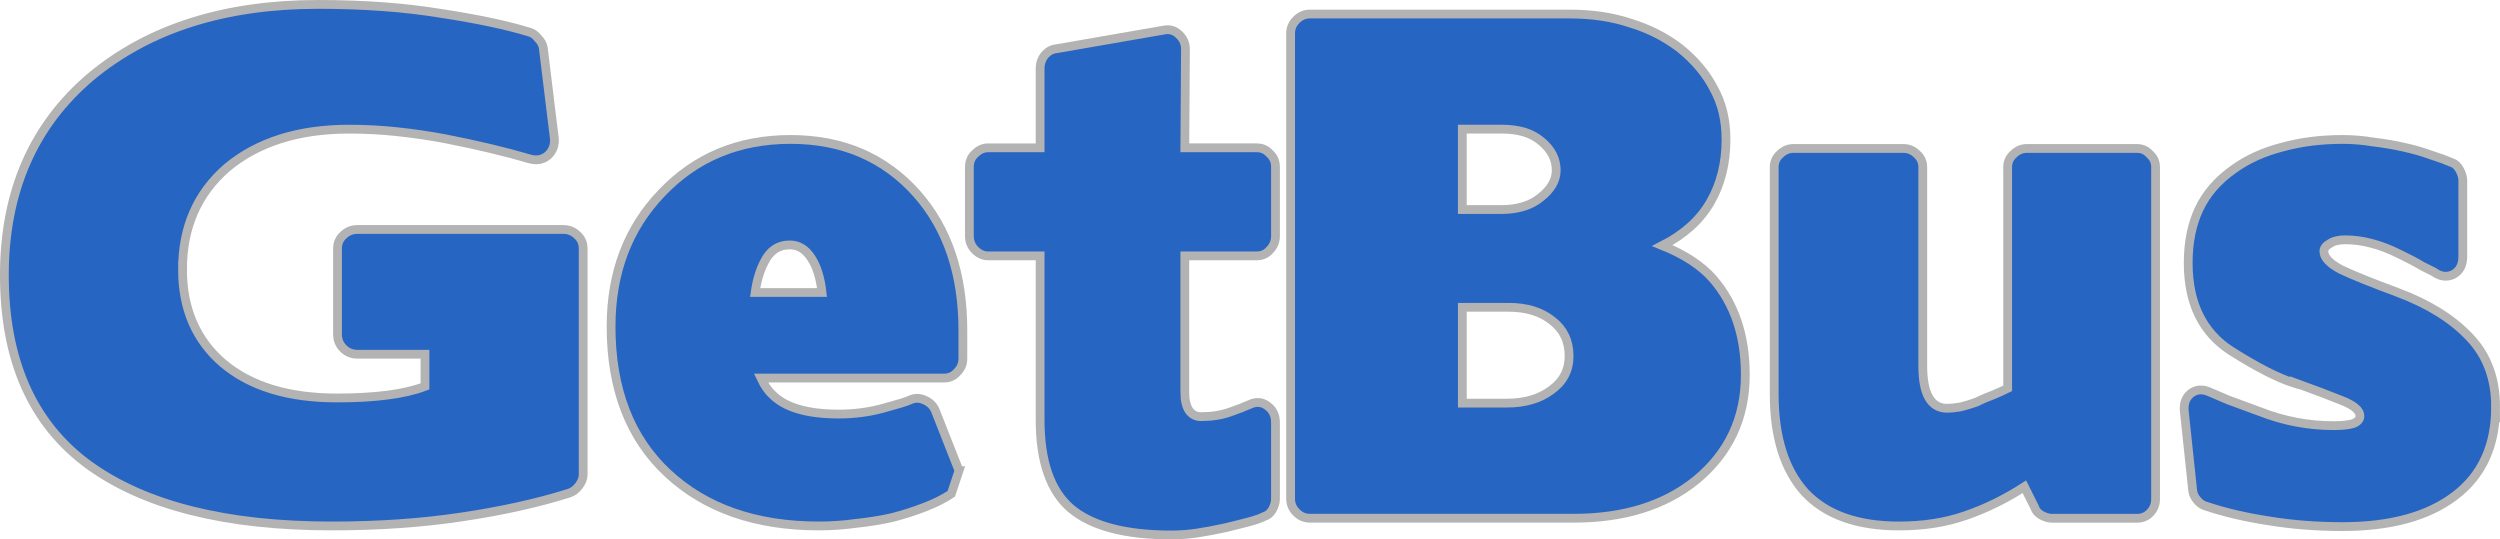 <?xml version="1.0" encoding="UTF-8" standalone="no"?>
<!-- Created with Inkscape (http://www.inkscape.org/) -->

<svg
   xmlns:dc="http://purl.org/dc/elements/1.1/"
   xmlns:cc="http://creativecommons.org/ns#"
   xmlns:rdf="http://www.w3.org/1999/02/22-rdf-syntax-ns#"
   xmlns:svg="http://www.w3.org/2000/svg"
   xmlns="http://www.w3.org/2000/svg"
   xmlns:sodipodi="http://sodipodi.sourceforge.net/DTD/sodipodi-0.dtd"
   xmlns:inkscape="http://www.inkscape.org/namespaces/inkscape"
   width="80.252mm"
   height="17.314mm"
   viewBox="0 0 284.359 61.349"
   id="svg4367"
   version="1.1"
   inkscape:version="0.91 r13725"
   sodipodi:docname="getBusLogoMaster2.svg">
  <defs
     id="defs4369" />
  <sodipodi:namedview
     id="base"
     pagecolor="#ffffff"
     bordercolor="#666666"
     borderopacity="0"
     inkscape:pageopacity="0.0"
     inkscape:pageshadow="2"
     inkscape:zoom="3.24771"
     inkscape:cx="142.79664"
     inkscape:cy="-10.962661"
     inkscape:document-units="px"
     inkscape:current-layer="layer1"
     showgrid="false"
     fit-margin-top="0"
     fit-margin-left="0"
     fit-margin-right="0"
     fit-margin-bottom="0"
     inkscape:window-width="1631"
     inkscape:window-height="1026"
     inkscape:window-x="1329"
     inkscape:window-y="24"
     inkscape:window-maximized="1" />
  <g
     inkscape:label="Layer 1"
     inkscape:groupmode="layer"
     id="layer1"
     transform="translate(-174.346,-200.051)">
    <g
       transform="translate(92.213,76.355)"
       style="font-style:normal;font-variant:normal;font-weight:500;font-stretch:normal;font-size:73.15px;line-height:125%;font-family:BorisBlackBloxx;-inkscape-font-specification:'BorisBlackBloxx, Medium';text-align:start;letter-spacing:0px;word-spacing:0px;writing-mode:lr-tb;text-anchor:start;opacity:1;fill:#2765c2;fill-opacity:1;stroke:#b3b3b3;stroke-width:1px;stroke-linecap:butt;stroke-linejoin:miter;stroke-opacity:1"
       id="flowRoot4160">
      <path
         d="m 102.895,154.333 q 0,-7.169 5.047,-11.558 5.267,-4.389 13.899,-4.389 2.78,0 5.486,0.293 2.78,0.293 5.486,0.805 5.559,1.097 9.509,2.268 1.244,0.366 2.121,-0.366 0.878,-0.805 0.732,-2.048 l -1.244,-10.168 q -0.073,-0.585 -0.585,-1.097 -0.439,-0.585 -1.024,-0.732 -3.804,-1.17 -10.022,-2.121 -6.218,-1.024 -13.972,-1.024 -15.947,0 -25.822,8.193 -9.875,8.339 -9.875,22.603 0,14.557 9.583,21.579 9.583,6.949 27.651,6.949 7.973,0 14.776,-1.024 6.876,-1.024 12.216,-2.707 0.658,-0.219 1.097,-0.805 0.512,-0.658 0.512,-1.317 l 0,-25.676 q 0,-0.951 -0.658,-1.536 -0.658,-0.658 -1.609,-0.658 l -23.408,0 q -0.951,0 -1.609,0.658 -0.658,0.585 -0.658,1.536 l 0,9.729 q 0,0.951 0.658,1.609 0.658,0.658 1.609,0.658 l 7.681,0 0,3.658 q -3.438,1.317 -10.022,1.317 -8.266,0 -12.948,-3.95 -4.608,-3.95 -4.608,-10.68 z"
         style=""
         id="path4214" />
      <path
         d="m 191.214,177.229 -2.707,-6.876 q -0.366,-0.805 -1.244,-1.17 -0.805,-0.366 -1.609,0 -0.293,0.146 -1.024,0.366 -0.732,0.219 -2.048,0.585 -2.414,0.658 -5.047,0.658 -5.34,0 -7.534,-2.195 -0.732,-0.658 -1.317,-1.902 l 20.848,0 q 0.878,0 1.463,-0.658 0.658,-0.658 0.658,-1.536 l 0,-3.219 q 0,-9.656 -5.267,-15.581 -5.486,-6.145 -14.337,-6.145 -8.851,0 -14.63,6.071 -5.779,5.998 -5.779,15.215 0,10.68 6.437,16.678 6.437,5.998 17.19,5.998 2.121,0 4.243,-0.293 2.121,-0.219 4.096,-0.658 1.975,-0.512 3.658,-1.17 1.756,-0.658 3.072,-1.536 l 0.878,-2.633 z m -22.164,-23.701 q 0.951,-1.975 2.926,-1.975 1.463,0 2.414,1.463 0.951,1.39 1.244,3.95 l -7.608,0 q 0.293,-2.048 1.024,-3.438 z"
         style=""
         id="path4216" />
      <path
         d="m 216.899,168.305 0,-15.508 8.193,0 q 0.878,0 1.463,-0.658 0.658,-0.658 0.658,-1.609 l 0,-7.827 q 0,-0.951 -0.658,-1.536 -0.585,-0.658 -1.463,-0.658 l -8.193,0 0.073,-11.192 q 0,-1.024 -0.732,-1.682 -0.732,-0.732 -1.756,-0.512 l -12.216,2.121 q -0.732,0.073 -1.317,0.732 -0.512,0.658 -0.512,1.463 l 0,9.071 -5.925,0 q -0.805,0 -1.463,0.658 -0.658,0.585 -0.658,1.536 l 0,7.827 q 0,0.951 0.658,1.609 0.658,0.658 1.463,0.658 l 5.925,0 0,18.653 q 0,7.096 3.511,10.095 3.584,2.999 11.411,2.999 1.463,0 2.926,-0.219 1.463,-0.219 3.145,-0.585 1.536,-0.366 2.633,-0.658 1.17,-0.293 1.902,-0.658 0.512,-0.146 0.878,-0.732 0.366,-0.658 0.366,-1.244 l 0,-8.705 q 0,-1.244 -0.951,-1.902 -0.878,-0.658 -1.975,-0.146 -0.805,0.366 -2.268,0.878 -1.463,0.512 -3.292,0.512 -0.805,0 -1.317,-0.658 -0.512,-0.732 -0.512,-2.121 z"
         style=""
         id="path4218" />
      <path
         d="m 261.119,182.642 q 8.559,0 13.899,-4.316 5.633,-4.608 5.633,-11.997 0,-6.657 -3.658,-10.899 -1.975,-2.268 -5.779,-3.804 3.731,-1.902 5.486,-4.974 1.756,-3.072 1.756,-7.096 0,-3.292 -1.39,-5.779 -1.317,-2.56 -3.877,-4.608 -2.487,-1.902 -5.633,-2.853 -3.072,-1.024 -6.876,-1.024 l -29.553,0 q -0.878,0 -1.536,0.658 -0.658,0.658 -0.658,1.536 l 0,52.961 q 0,0.878 0.658,1.536 0.658,0.658 1.536,0.658 l 29.991,0 z m -7.388,-23.993 q 3.072,0 4.974,1.536 1.902,1.463 1.902,4.023 0,2.414 -2.048,3.877 -1.975,1.463 -5.047,1.463 l -5.047,0 0,-10.899 5.267,0 z m -0.732,-20.263 q 2.853,0 4.462,1.39 1.682,1.39 1.682,3.292 0,1.682 -1.756,3.072 -1.682,1.39 -4.462,1.39 l -4.462,0 0,-9.144 4.535,0 z"
         style=""
         id="path4220" />
      <path
         d="m 327.316,142.703 q 0,-0.878 -0.658,-1.463 -0.585,-0.658 -1.463,-0.658 l -12.509,0 q -0.878,0 -1.536,0.658 -0.658,0.585 -0.658,1.463 l 0,25.164 q -0.732,0.366 -1.609,0.732 -0.805,0.293 -1.756,0.732 l 0.073,0 q -1.17,0.439 -2.121,0.658 -0.878,0.146 -1.463,0.146 -2.78,0 -2.78,-4.828 l 0,-22.603 q 0,-0.878 -0.658,-1.463 -0.658,-0.658 -1.536,-0.658 l -12.509,0 q -0.878,0 -1.536,0.658 -0.658,0.585 -0.658,1.463 l 0,25.822 q 0,7.315 3.511,11.192 3.584,3.804 10.68,3.804 4.17,0 7.534,-1.17 3.438,-1.17 6.73,-3.292 l 1.17,2.341 q 0.146,0.512 0.732,0.878 0.658,0.366 1.244,0.366 l 9.656,0 q 0.878,0 1.463,-0.585 0.658,-0.658 0.658,-1.609 l 0,-37.745 z"
         style=""
         id="path4222" />
      <path
         d="m 365.992,169.988 q 0,-4.828 -2.926,-7.9 -2.926,-3.145 -8.193,-5.12 -4.535,-1.682 -6.51,-2.633 -1.902,-1.024 -1.902,-2.048 0,-0.512 0.658,-0.878 0.658,-0.439 1.756,-0.439 2.926,0 6.145,1.609 1.682,0.805 2.633,1.39 1.024,0.512 1.317,0.658 1.097,0.805 2.195,0.293 1.097,-0.585 1.097,-2.048 l 0,-8.632 q 0,-0.585 -0.366,-1.244 -0.366,-0.658 -0.878,-0.805 -1.024,-0.439 -2.414,-0.878 -1.39,-0.512 -3.072,-0.878 -1.609,-0.366 -3.438,-0.585 -1.756,-0.293 -3.511,-0.293 -3.731,0 -6.876,0.878 -3.145,0.805 -5.486,2.487 -2.707,1.902 -3.95,4.535 -1.244,2.633 -1.244,6.145 0,6.876 4.901,10.022 4.389,2.78 7.169,3.658 l 0,-0.073 q 3.438,1.244 5.413,2.048 2.048,0.805 2.048,1.756 0,0.585 -0.805,0.878 -0.805,0.219 -2.195,0.219 -4.316,0 -8.412,-1.609 -2.195,-0.805 -3.584,-1.317 -1.39,-0.585 -2.048,-0.878 -1.244,-0.585 -2.195,0.146 -0.878,0.732 -0.732,2.048 l 0.951,8.997 q 0.073,0.585 0.512,1.097 0.439,0.512 0.951,0.658 3.292,1.097 7.169,1.682 3.95,0.658 8.412,0.658 8.193,0 12.801,-3.511 4.608,-3.511 4.608,-10.095 z"
         style=""
         id="path4224" />
    </g>
  </g>
</svg>
